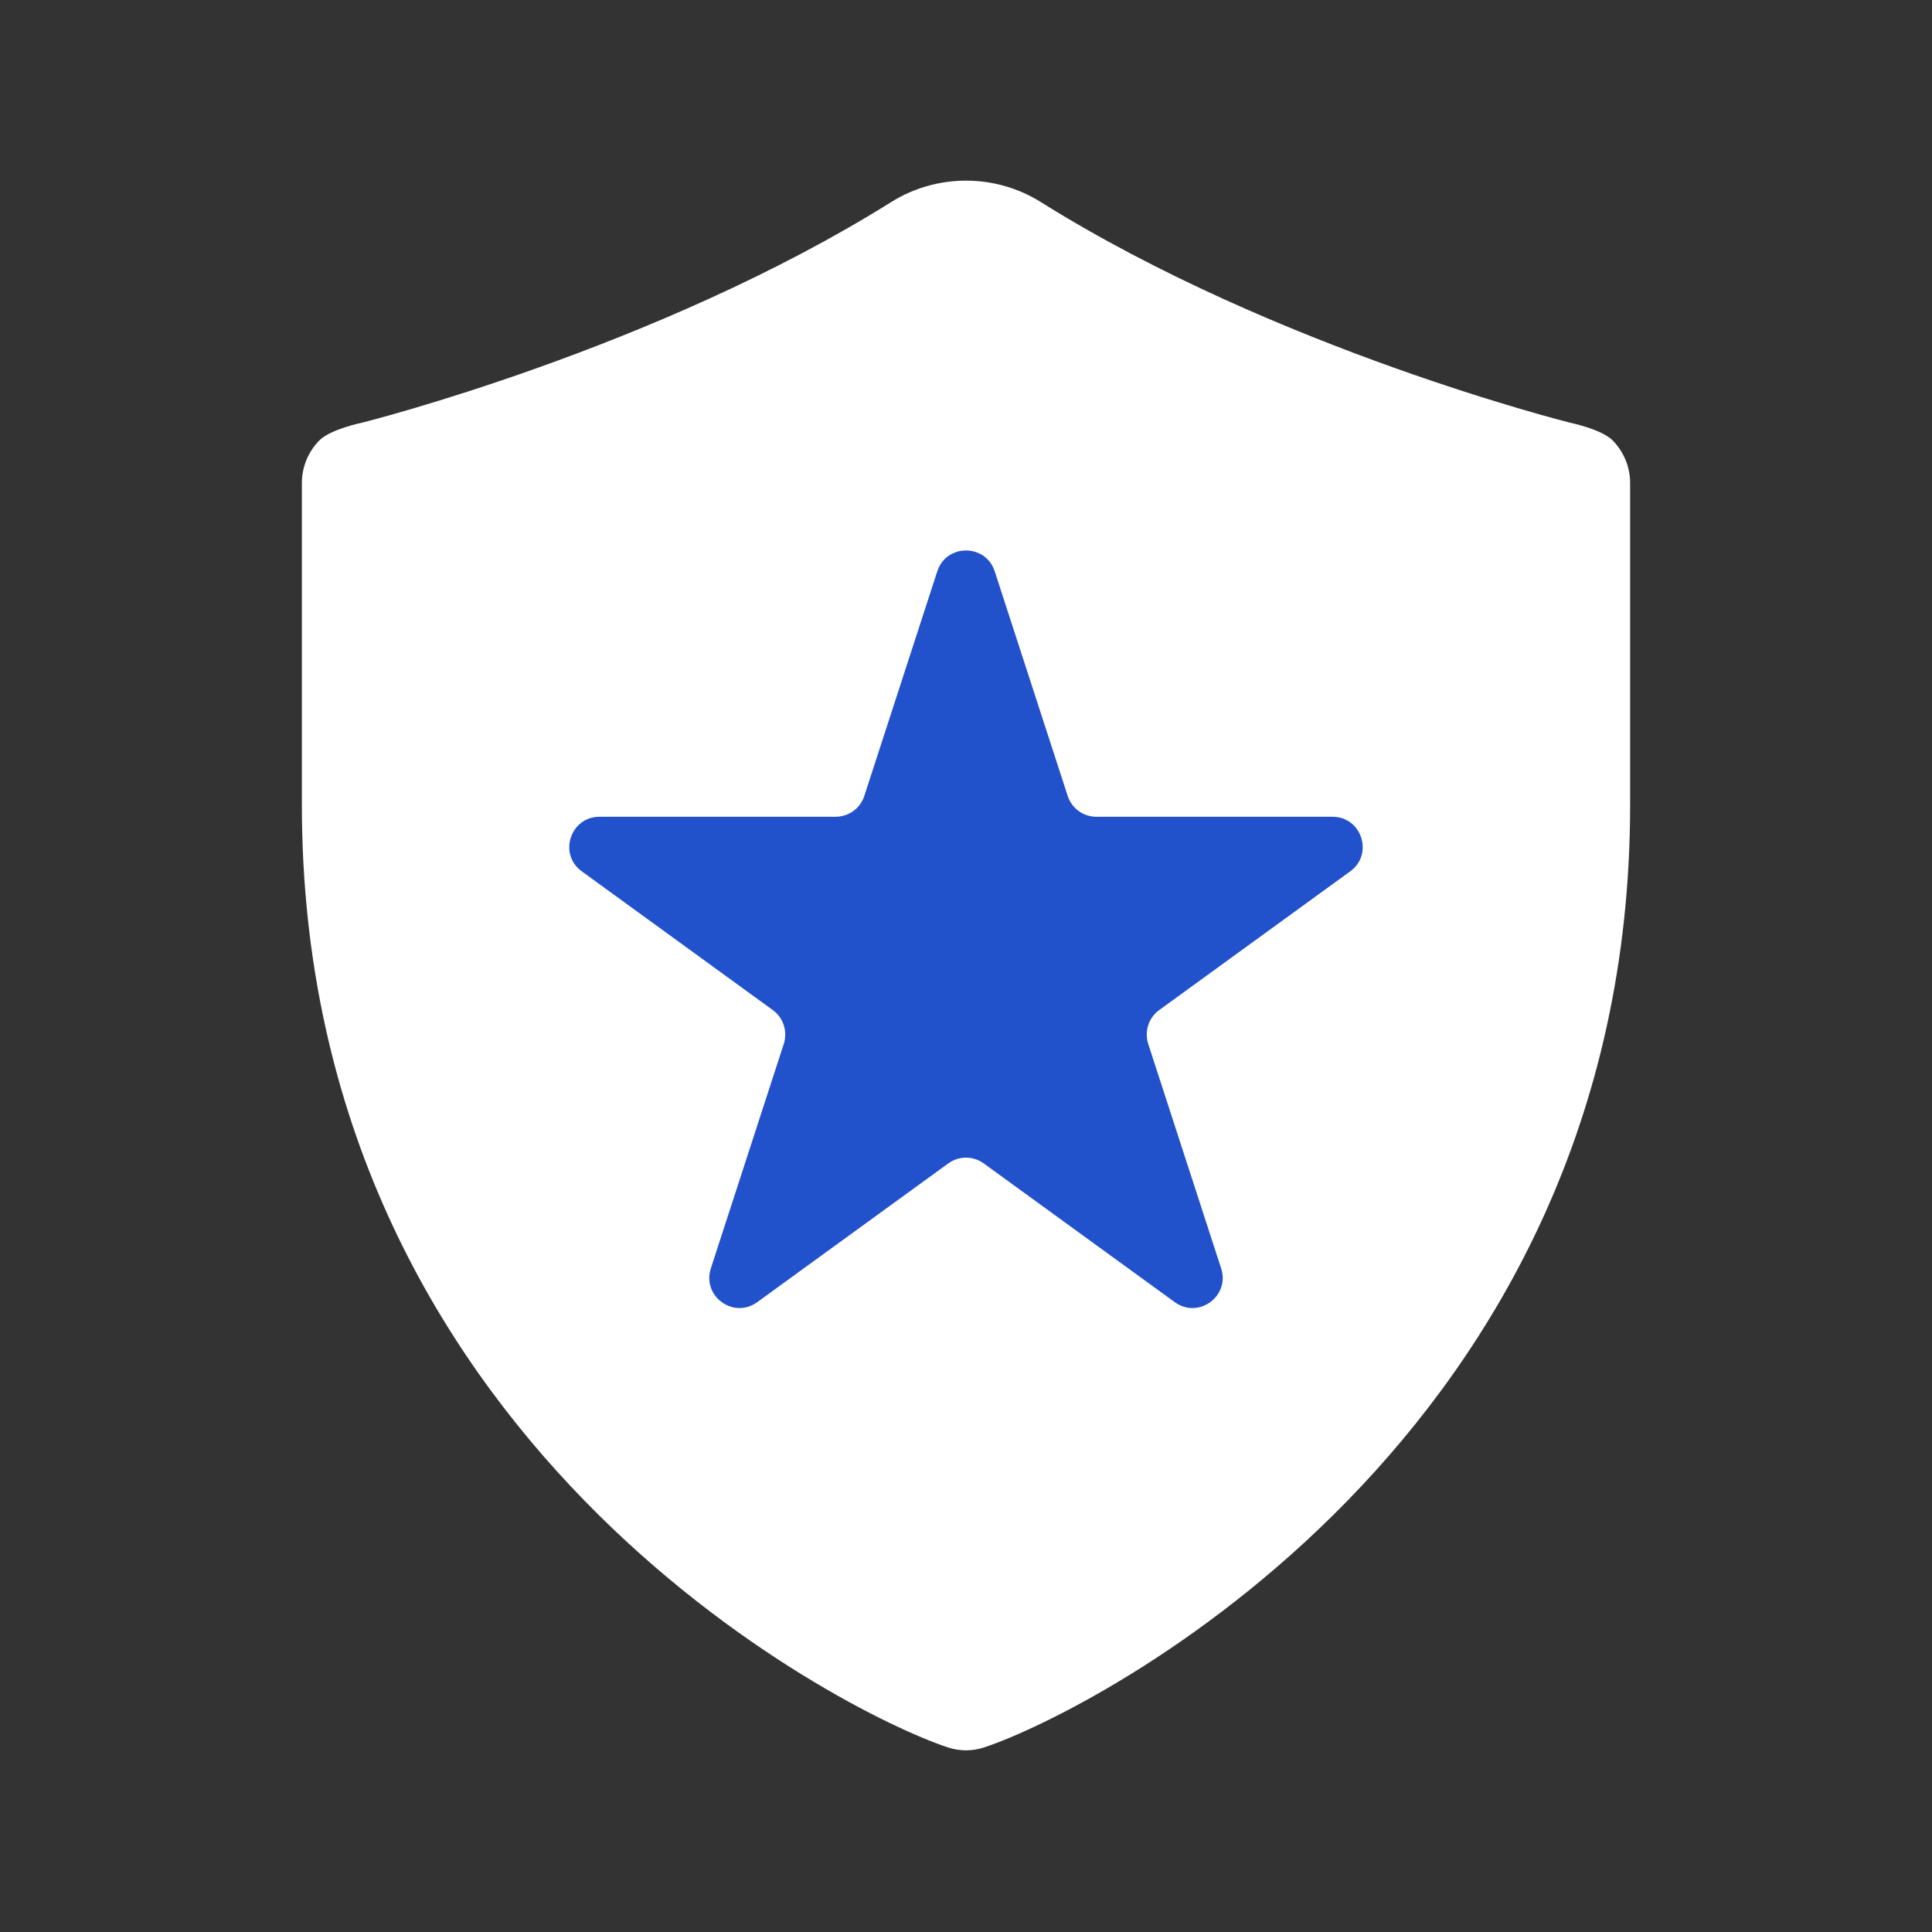 <svg width="16" height="16" viewBox="0 0 16 16" fill="none" xmlns="http://www.w3.org/2000/svg">
<rect x="0" y="0" width="16" height="16" fill="#333333" stroke="none"/>
<path d="M2.5 6.667V4C2.5 3.867 2.553 3.74 2.646 3.646C2.74 3.553 3 3.5 3 3.5C3 3.5 5.436 2.891 7.381 1.673C7.758 1.437 8.242 1.437 8.619 1.673C10.564 2.891 13 3.5 13 3.5C13 3.5 13.26 3.553 13.354 3.646C13.447 3.74 13.5 3.867 13.5 4V6.667C13.5 11.918 9.043 14.175 8.154 14.47C8.054 14.504 7.946 14.504 7.846 14.47C6.957 14.175 2.5 11.918 2.5 6.667Z" fill="white" stroke-linecap="round" stroke-linejoin="round"/>
<path d="M7.762 4.732C7.837 4.501 8.163 4.501 8.238 4.732L8.842 6.591C8.875 6.694 8.971 6.764 9.08 6.764H11.035C11.277 6.764 11.378 7.074 11.182 7.216L9.6 8.365C9.512 8.429 9.476 8.542 9.509 8.645L10.113 10.504C10.188 10.735 9.925 10.926 9.729 10.784L8.147 9.635C8.059 9.571 7.941 9.571 7.853 9.635L6.271 10.784C6.075 10.926 5.812 10.735 5.887 10.504L6.491 8.645C6.524 8.542 6.488 8.429 6.4 8.365L4.818 7.216C4.622 7.074 4.723 6.764 4.965 6.764H6.92C7.029 6.764 7.125 6.694 7.158 6.591L7.762 4.732Z" fill="#2251CC"/>
</svg>
